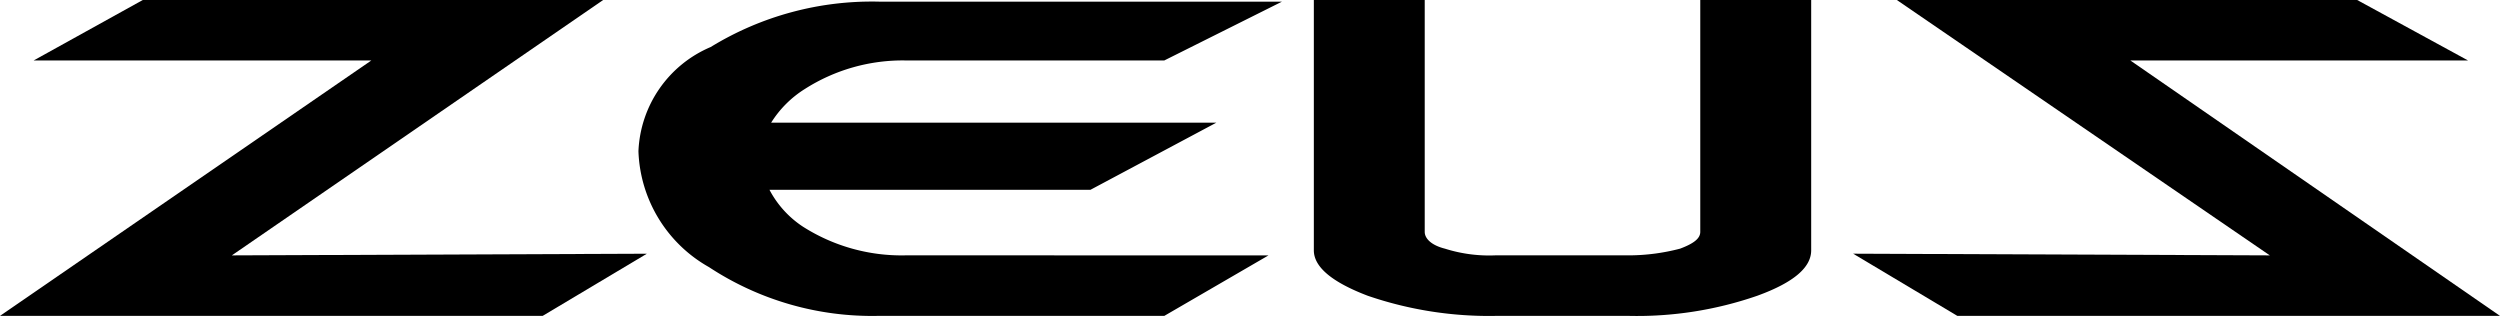 <svg xmlns="http://www.w3.org/2000/svg" viewBox="0 0 86.801 10.967"><path d="M47.275,8.908a6.374,6.374,0,0,1-3.558-.992A3.455,3.455,0,0,1,42.55,6.633H53.692L58.067,4.3H42.608a3.693,3.693,0,0,1,1.167-1.167,6.316,6.316,0,0,1,3.5-.992h8.983L60.342.1H46.4a10.708,10.708,0,0,0-5.892,1.575A4.113,4.113,0,0,0,38,5.292a4.806,4.806,0,0,0,2.45,4.025,10.3,10.3,0,0,0,5.892,1.692h9.917l3.617-2.1Z" transform="translate(-15.833 -0.042)"/><path d="M8.05,8.867,20.942,0H4.958L1.167,2.1H12.892L0,10.967H18.842l3.617-2.158Z"/><path d="M124.767,8.867,111.817,0H127.8l3.85,2.1H119.925l12.833,8.867H113.917L110.3,8.808Z" transform="translate(-45.958)"/><path d="M91.617,0V8.05c0,.233-.233.408-.7.583a7.061,7.061,0,0,1-1.75.233H84.5a5.085,5.085,0,0,1-1.75-.233c-.467-.117-.7-.35-.7-.583V0H78.2V8.692c0,.583.642,1.108,1.867,1.575a12.972,12.972,0,0,0,4.492.7h4.55a12.744,12.744,0,0,0,4.492-.7c1.283-.467,1.867-.992,1.867-1.575V0Z" transform="translate(-32.583)"/></svg>